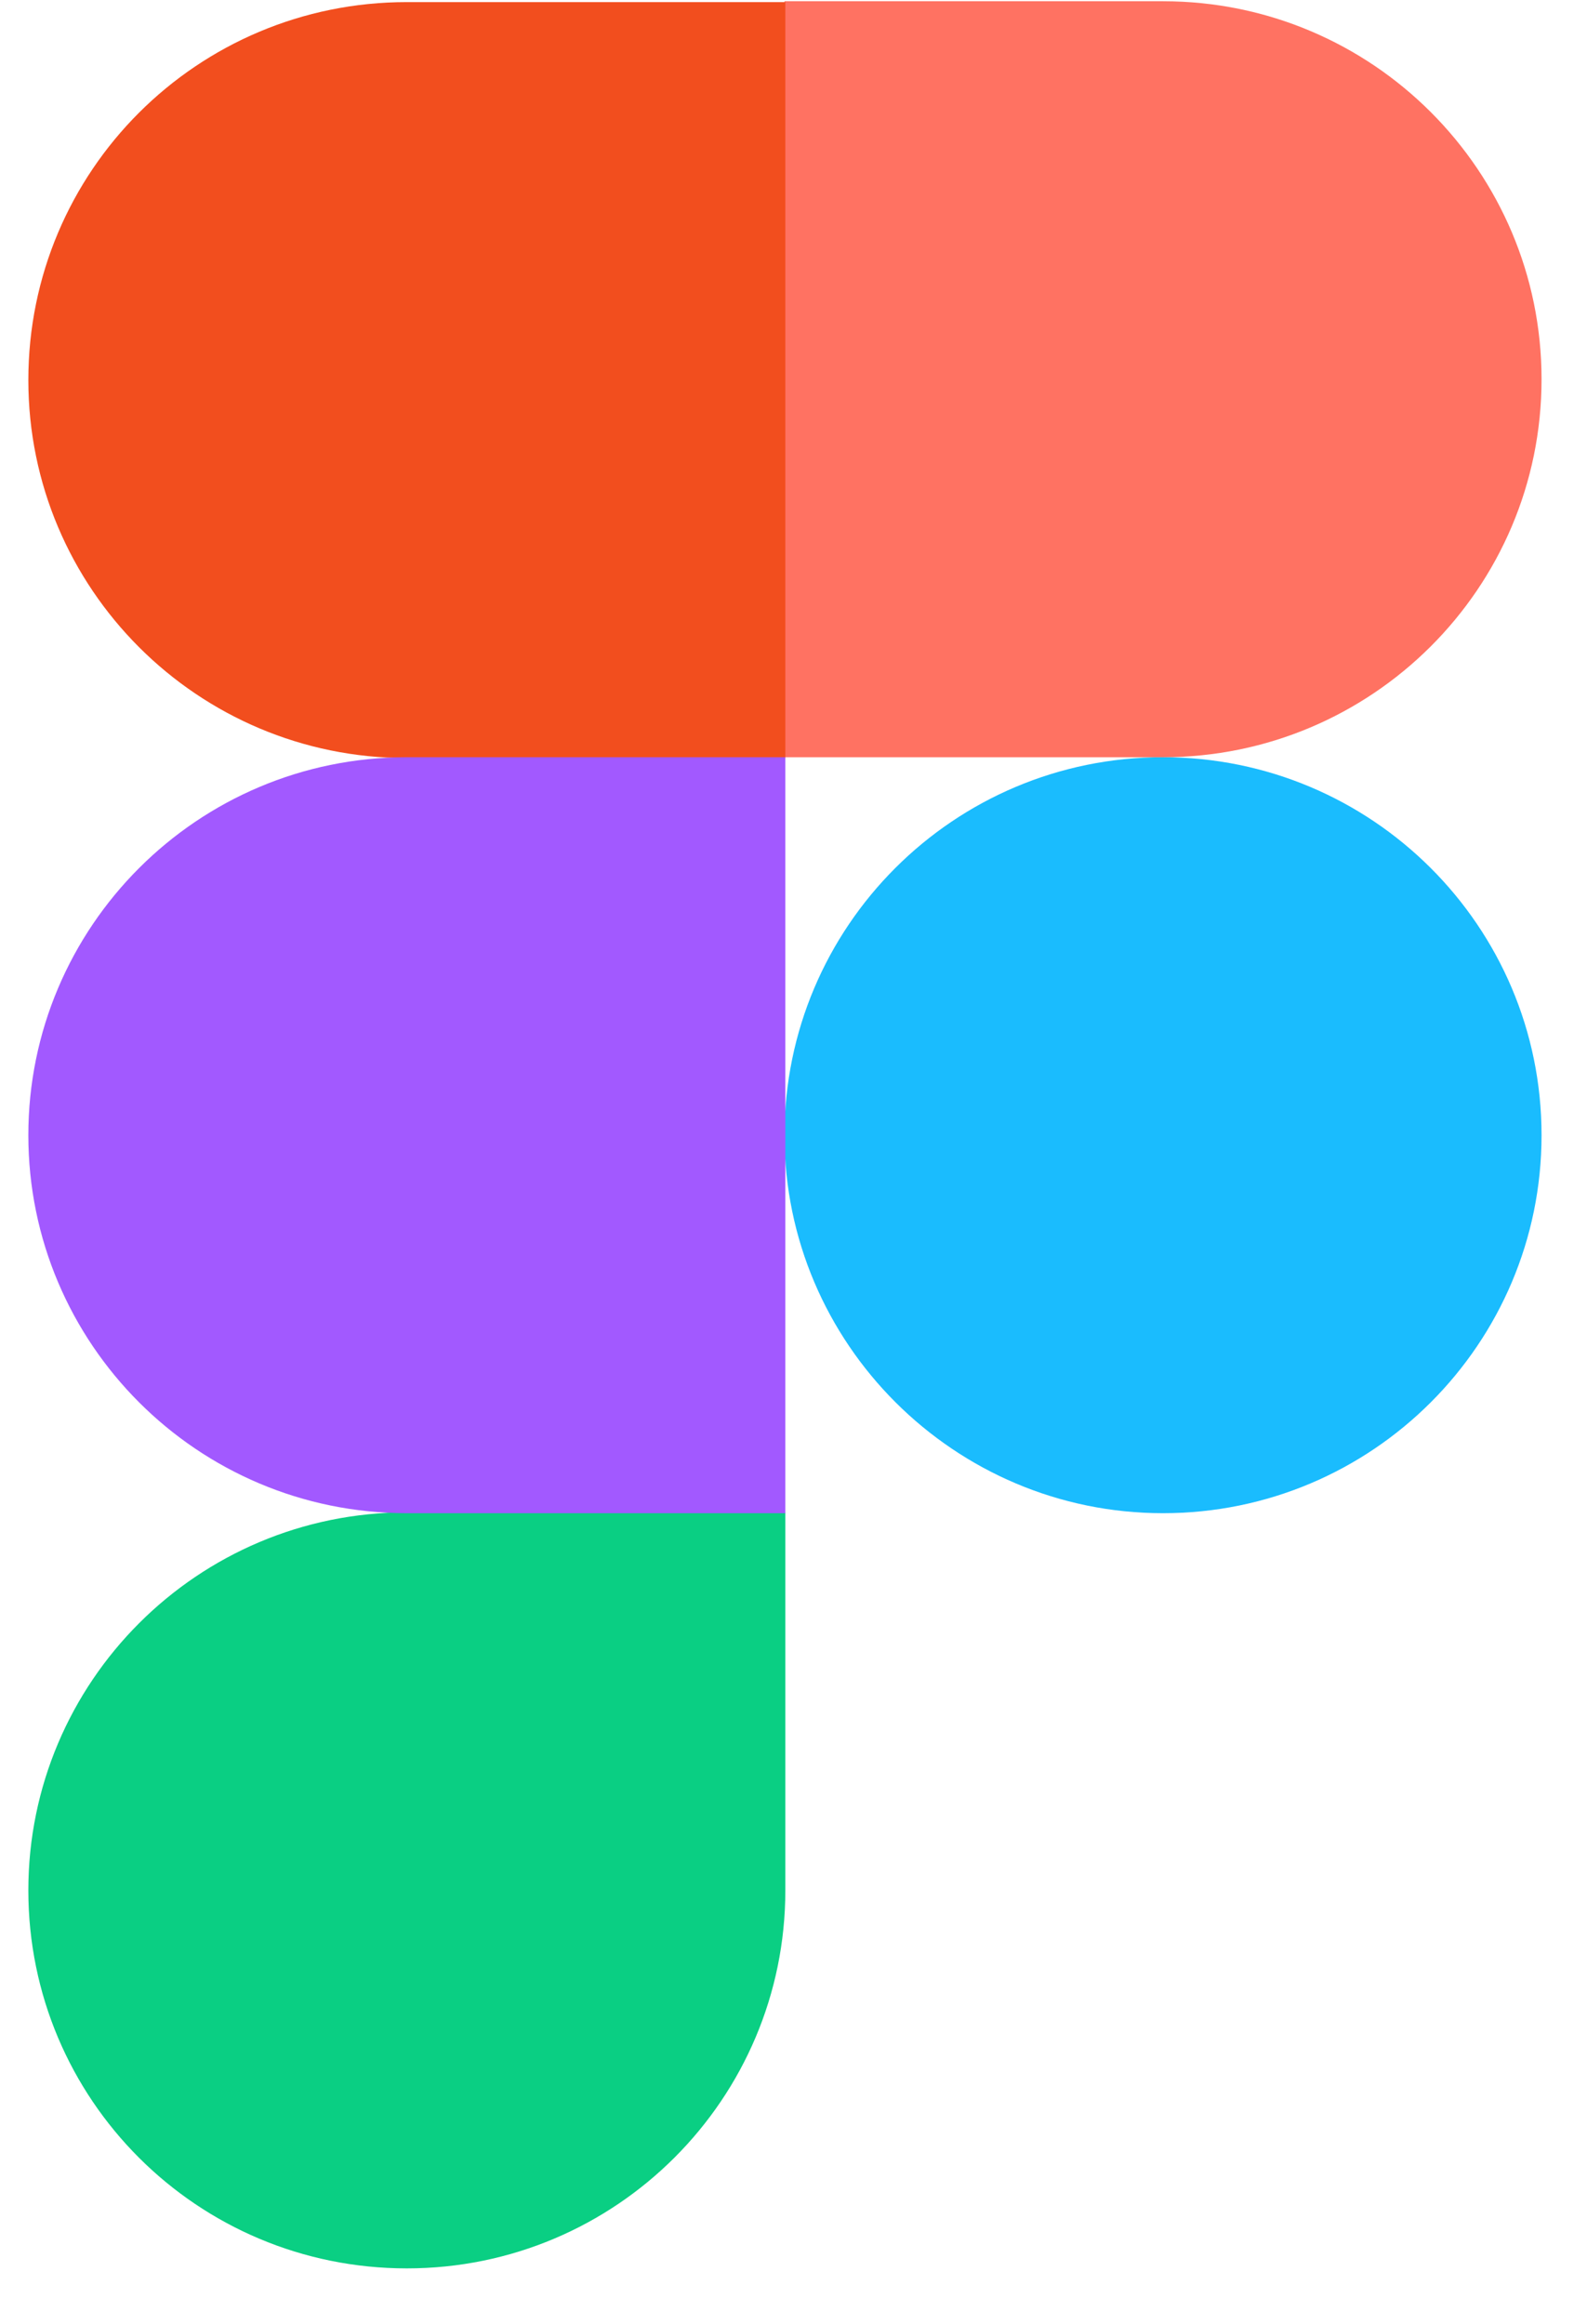 <svg width="28" height="41" viewBox="0 0 28 41" fill="none" xmlns="http://www.w3.org/2000/svg">
<g id="Frame 1" clip-path="url(#clip0_24_127)">
<path id="Vector" d="M13.841 20.029C13.841 16.354 16.824 13.36 20.519 13.36C24.199 13.36 27.198 16.339 27.198 20.029C27.198 23.704 24.214 26.698 20.519 26.698C16.84 26.698 13.841 23.704 13.841 20.029Z" fill="#1ABCFE"/>
<path id="Vector_2" d="M0.5 33.352C0.5 29.678 3.483 26.683 7.178 26.683H13.856V33.352C13.856 37.027 10.873 40.022 7.178 40.022C3.483 40.022 0.5 37.042 0.5 33.352Z" fill="#0ACF83"/>
<path id="Vector_3" d="M13.841 0.037V13.36H20.519C24.199 13.36 27.198 10.381 27.198 6.691C27.198 3.016 24.214 0.022 20.519 0.022H13.841V0.037Z" fill="#FF7262"/>
<path id="Vector_4" d="M0.5 6.706C0.5 10.381 3.483 13.375 7.178 13.375H13.856V0.037H7.178C3.483 0.037 0.5 3.016 0.5 6.706Z" fill="#F24E1E"/>
<path id="Vector_5" d="M0.5 20.029C0.5 23.704 3.483 26.698 7.178 26.698H13.856V13.36H7.178C3.483 13.36 0.5 16.354 0.5 20.029Z" fill="#A259FF"/>
</g>
<defs>
<clipPath id="clip0_24_127">
<rect width="26.698" height="40" fill="white" transform="translate(0.5 0.022)"/>
</clipPath>
</defs>
</svg>
